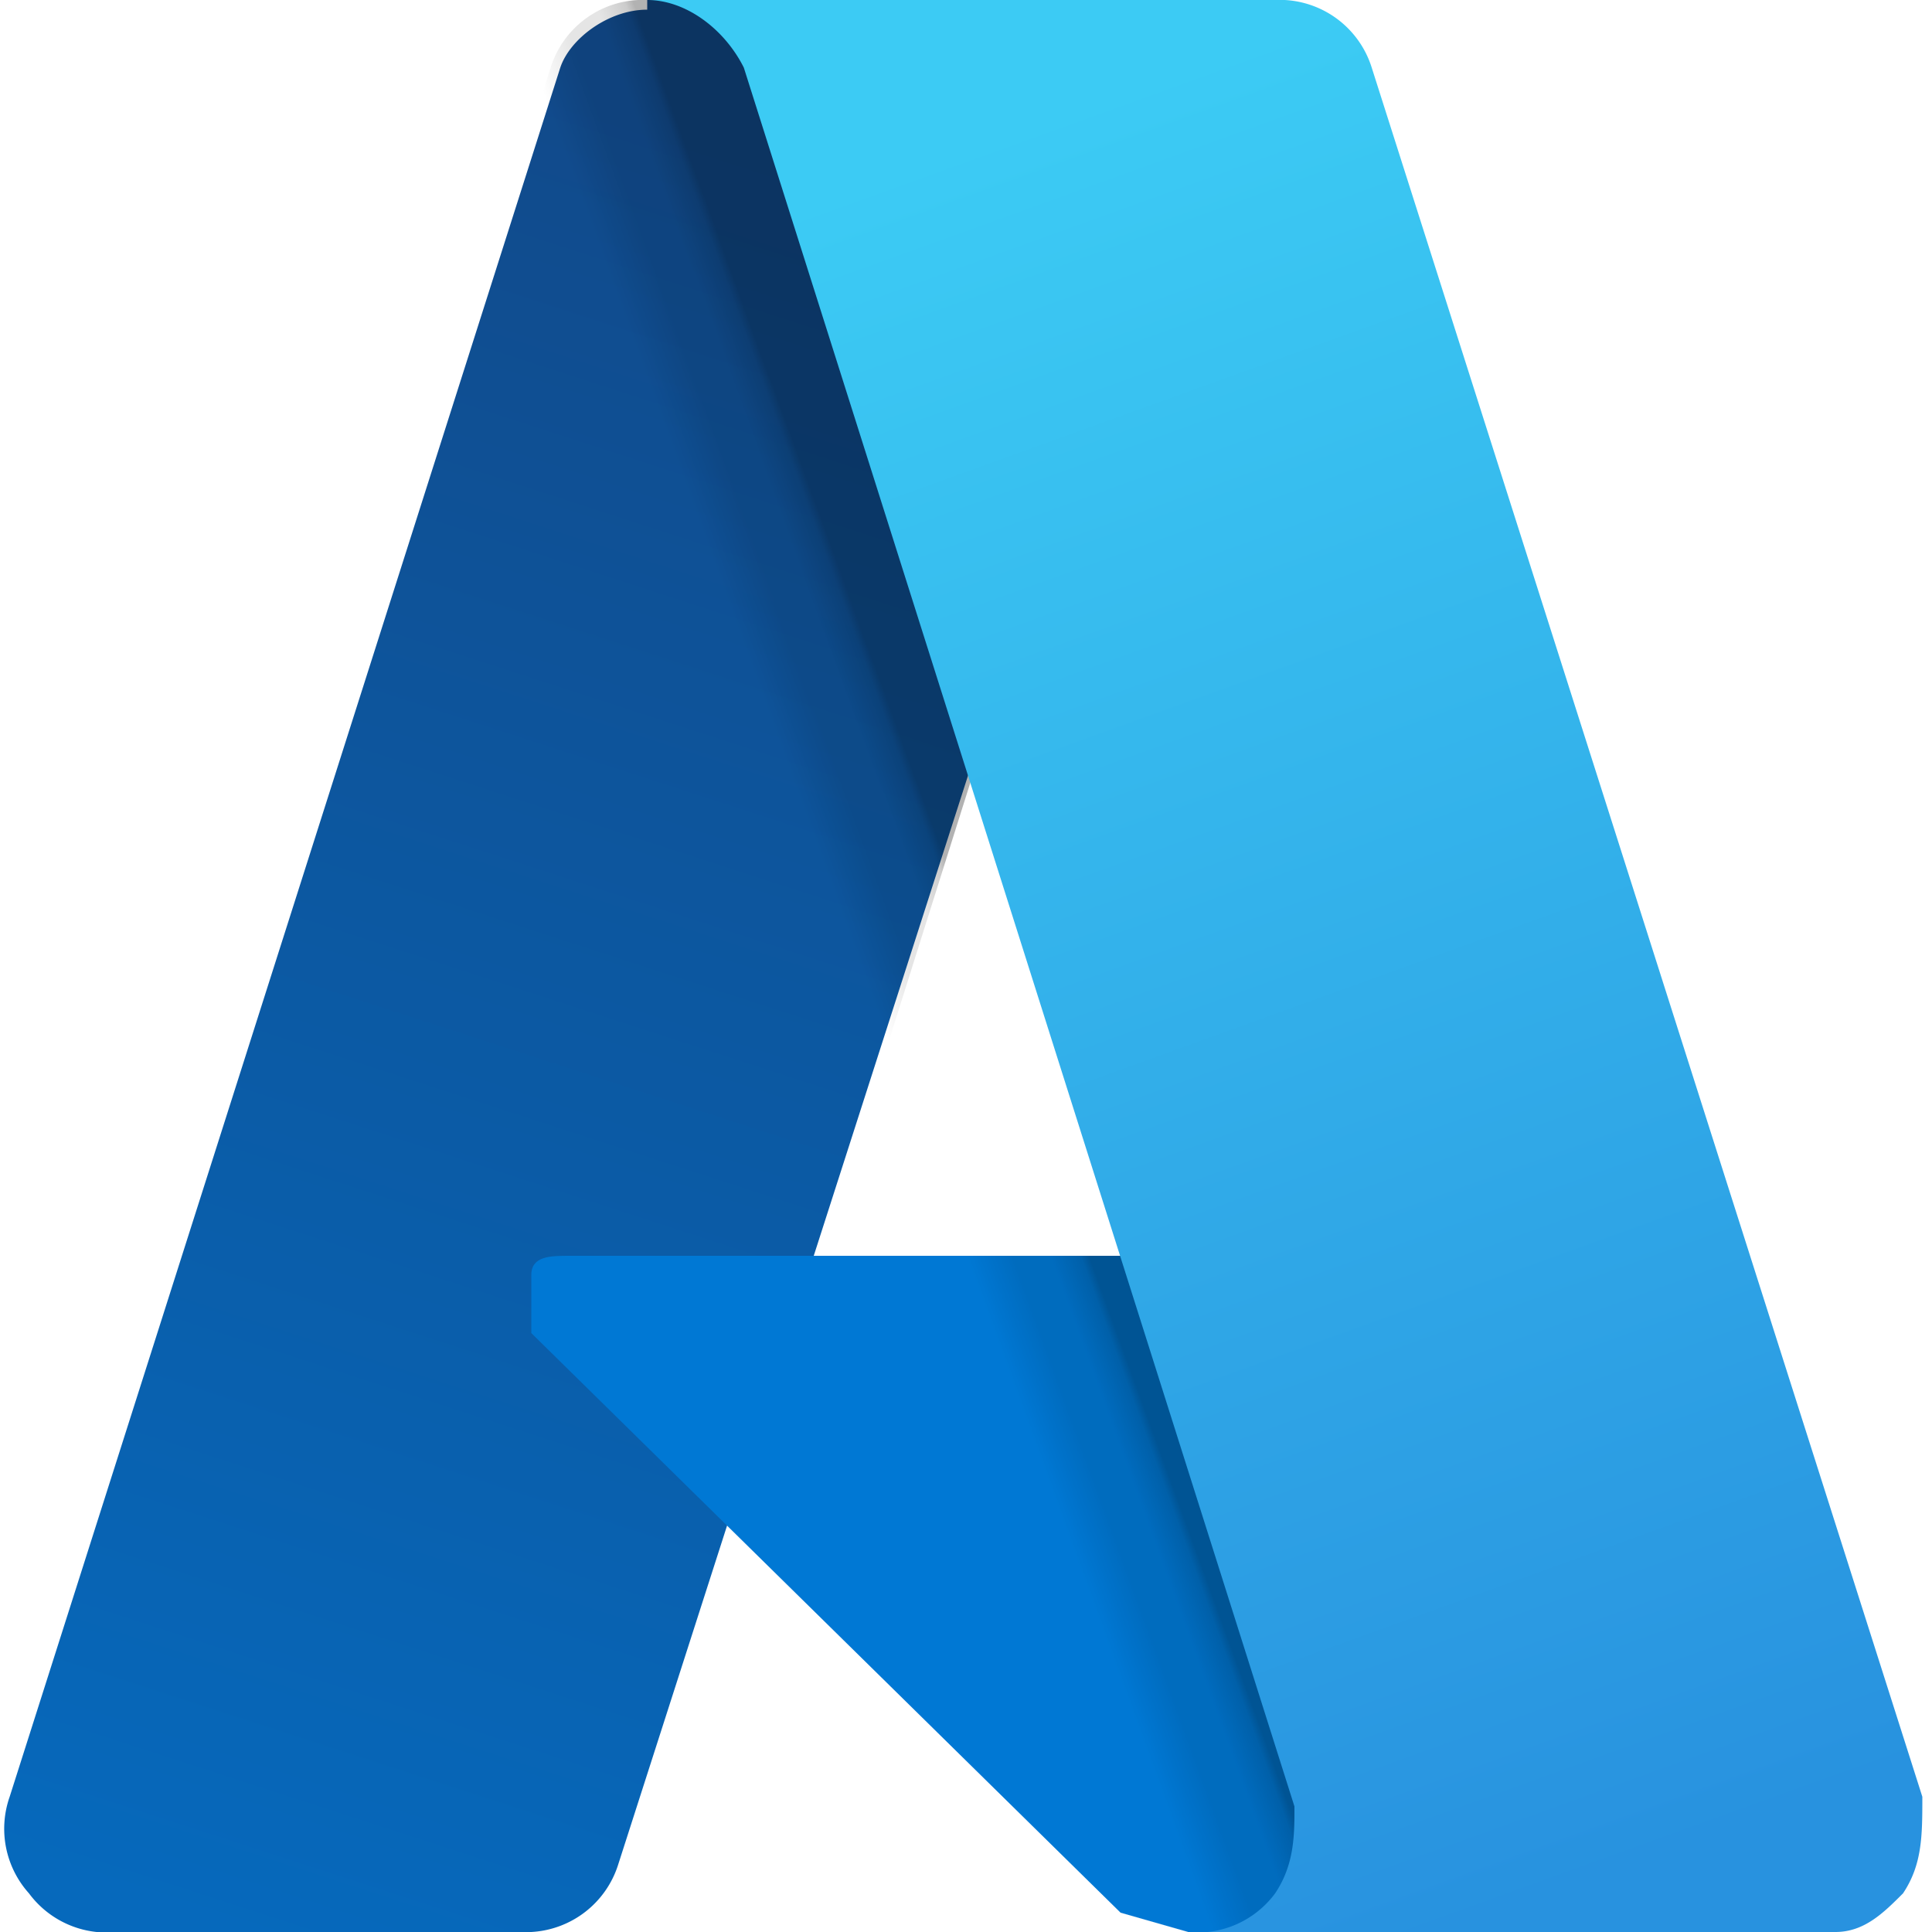 <svg width="20" height="20" xmlns="http://www.w3.org/2000/svg">
    <defs>
        <linearGradient x1="58%" y1="7.4%" x2="38.6%" y2="103.8%" id="cloud_azure_icon_svg__a">
            <stop stop-color="#114A8B" offset="0%"/>
            <stop stop-color="#0669BC" offset="100%"/>
        </linearGradient>
        <linearGradient x1="58.6%" y1="52.3%" x2="52.4%" y2="54.9%" id="cloud_azure_icon_svg__b">
            <stop stop-opacity=".3" offset="0%"/>
            <stop stop-opacity=".2" offset="7.1%"/>
            <stop stop-opacity=".1" offset="32.1%"/>
            <stop stop-opacity=".1" offset="62.3%"/>
            <stop stop-opacity="0" offset="100%"/>
        </linearGradient>
        <linearGradient x1="38.7%" y1="4.6%" x2="61.1%" y2="100%" id="cloud_azure_icon_svg__c">
            <stop stop-color="#3CCBF4" offset="0%"/>
            <stop stop-color="#2892DF" offset="100%"/>
        </linearGradient>
    </defs>
    <g fill="none">
        <path d="M6.7 0h5.9L6.4 19.3a1 1 0 01-.9.7H1a1 1 0 01-.7-.4 1 1 0 01-.2-1L5.8.7c.1-.3.5-.6.9-.6z" fill="url(#cloud_azure_icon_svg__a)"/>
        <path d="M15.3 13H5.9c-.2 0-.4 0-.4.2v.6l6.1 6 .7.2h5.3l-2.3-7z" fill="#0078D4"/>
        <path d="M6.7 0a1 1 0 00-1 .7l-5.6 18v.9c.3.2.5.4.8.4h4.8c.3 0 .6-.3.7-.7l1.2-3.6 4 4c.2.2.4.3.7.3h5.3l-2.4-7H8.5l4.1-13h-6z" fill="url(#cloud_azure_icon_svg__b)"/>
        <path d="M14.2.7a1 1 0 00-.9-.7H6.7c.4 0 .8.3 1 .7l5.7 18c0 .3 0 .6-.2.9a1 1 0 01-.7.4H19c.3 0 .5-.2.7-.4.2-.3.2-.6.2-1L14.2.7z" fill="url(#cloud_azure_icon_svg__c)"/>
    </g>
</svg>
